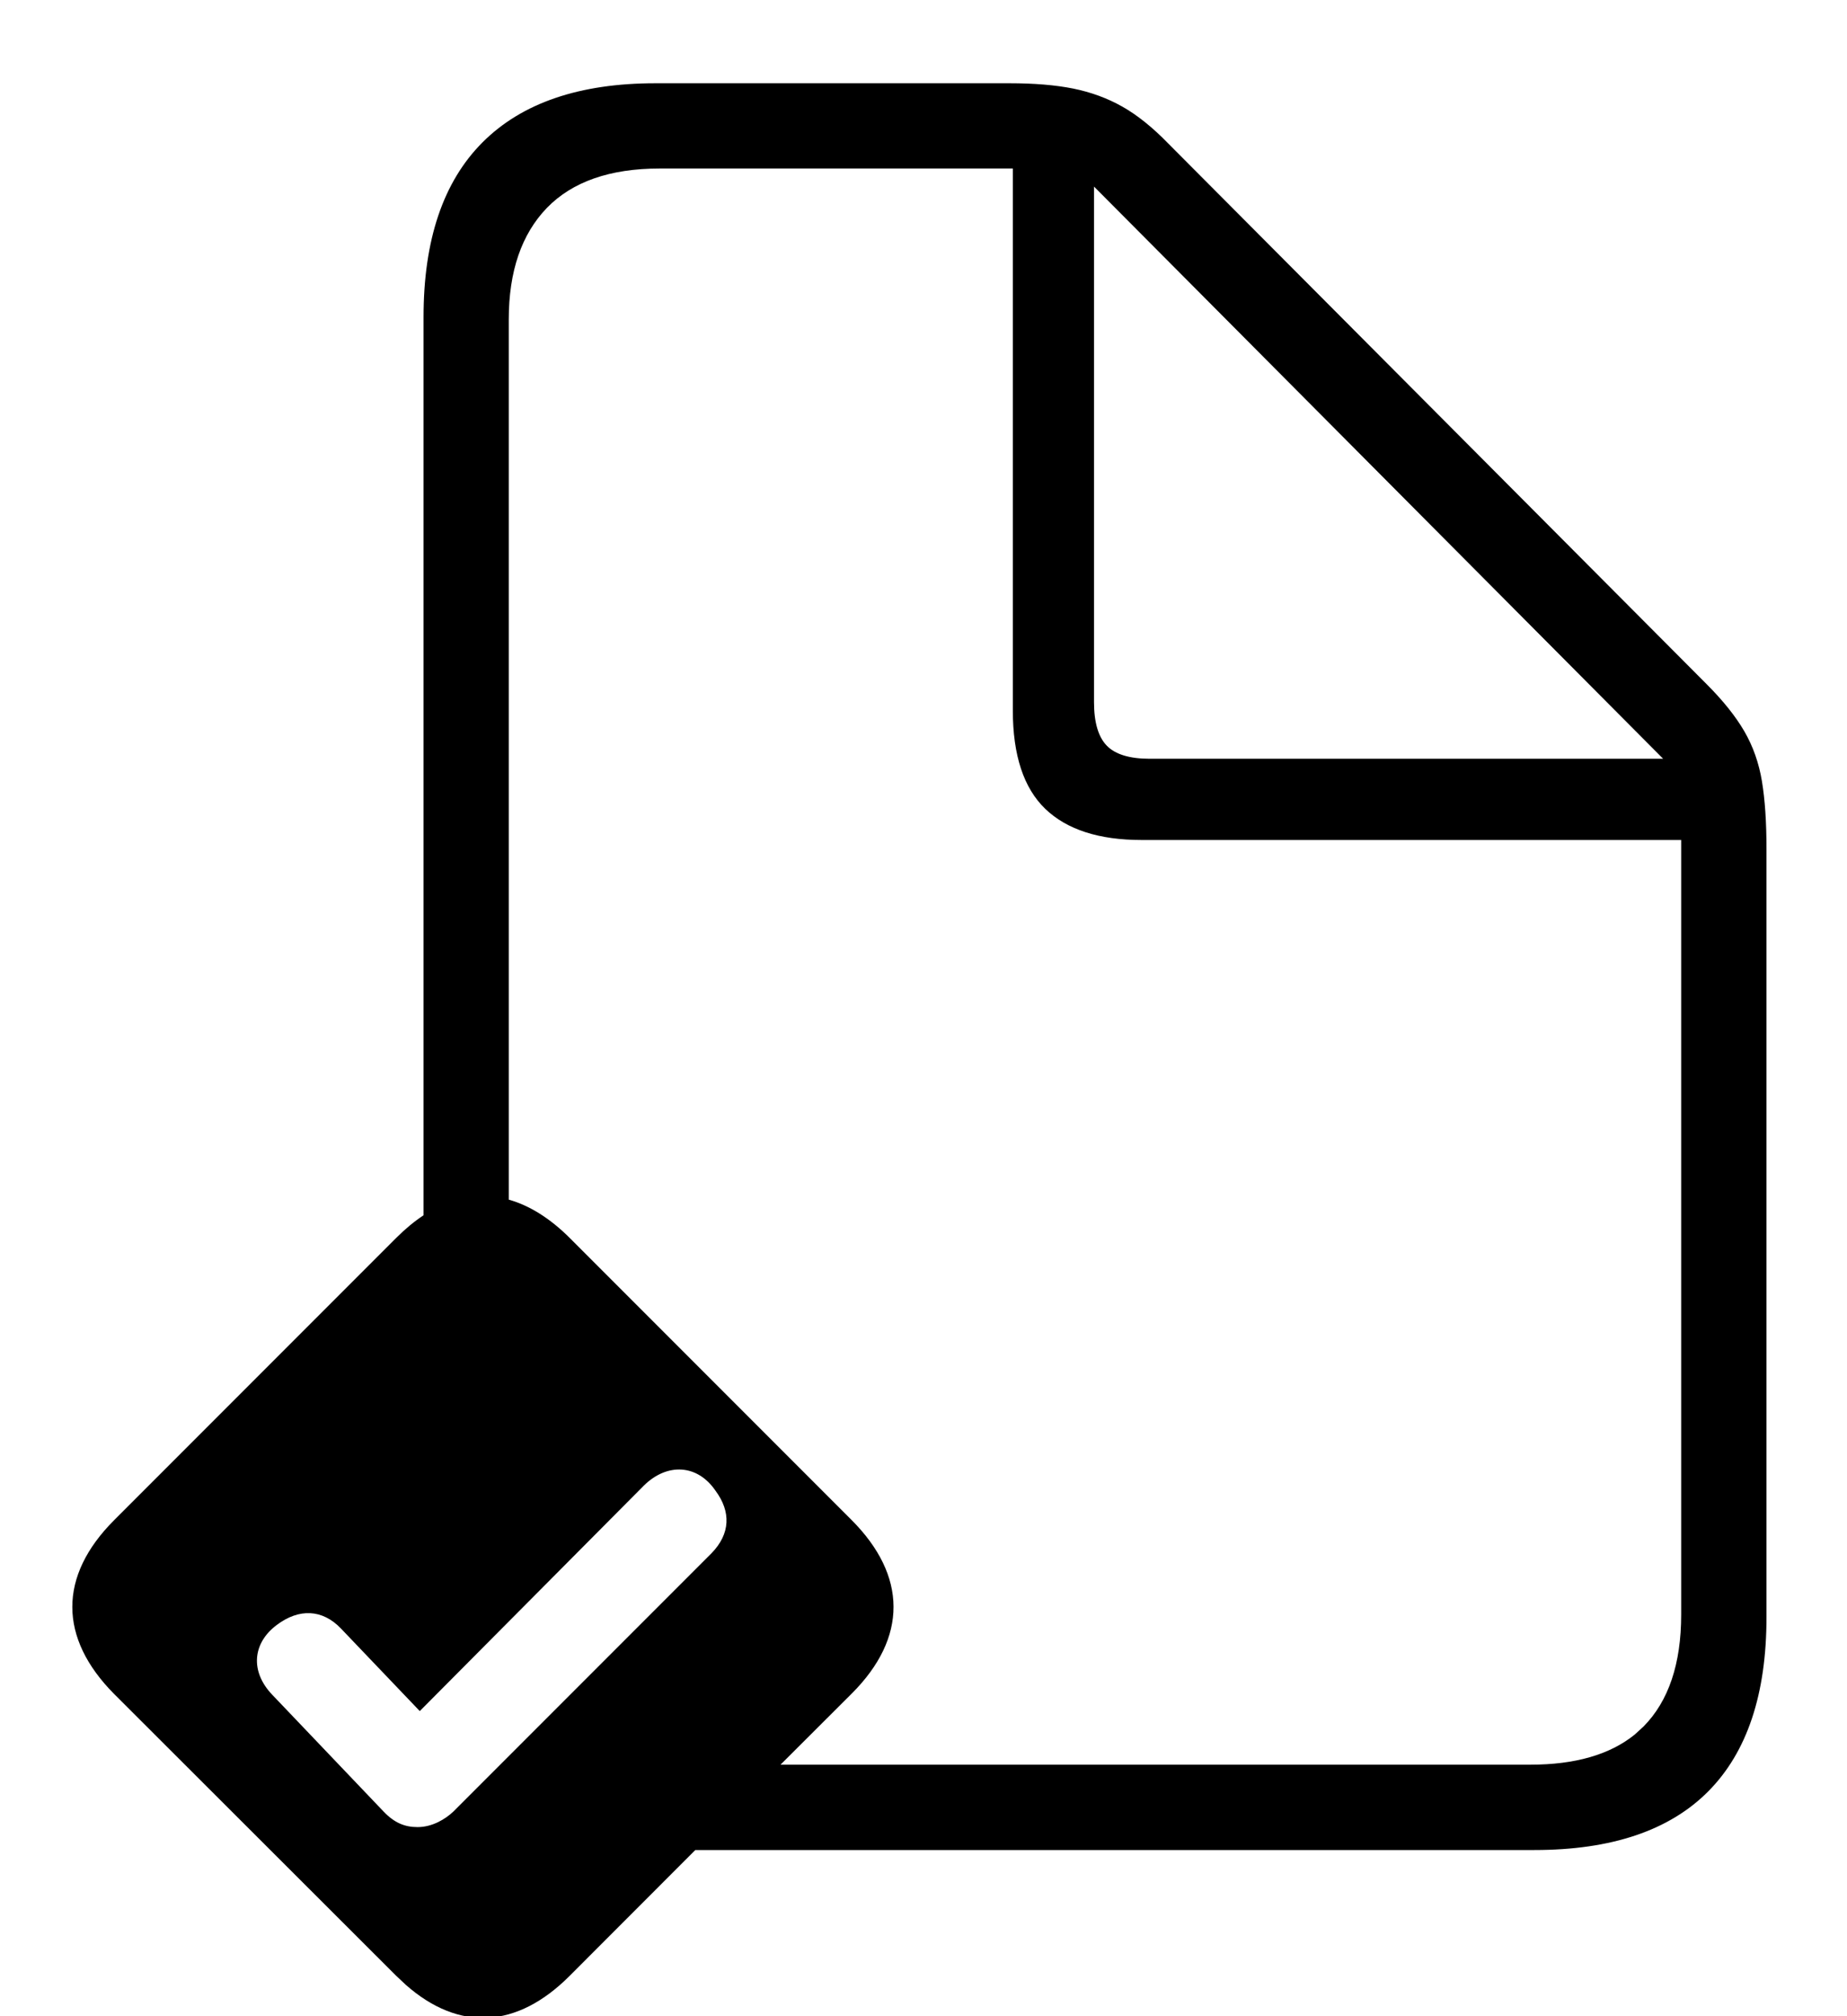 <?xml version="1.0" encoding="UTF-8"?>
<svg width="22px" height="24px" viewBox="0 0 22 24" version="1.1" xmlns="http://www.w3.org/2000/svg" xmlns:xlink="http://www.w3.org/1999/xlink">
    <!-- Generator: Sketch 62 (91390) - https://sketch.com -->
    <title>FileProviderTestingMode_NEWICON</title>
    <desc>Created with Sketch.</desc>
    <g id="Page-1" stroke="none" stroke-width="1" fill="none" fill-rule="evenodd">
        <g id="FileProviderTestingMode_NEWICON" fill="#000000" fill-rule="nonzero">
            <path d="M12.025,0.991 C12.318,0.991 12.571,1.012 12.782,1.054 C12.994,1.097 13.189,1.168 13.368,1.269 C13.547,1.37 13.731,1.518 13.92,1.713 L13.92,1.713 L20.328,8.144 C20.523,8.339 20.673,8.526 20.777,8.705 C20.881,8.884 20.951,9.083 20.987,9.301 C21.023,9.519 21.041,9.787 21.041,10.106 L21.041,10.106 L21.041,19.249 C21.041,20.167 20.81,20.858 20.347,21.324 C19.885,21.789 19.195,22.022 18.277,22.022 L18.277,22.022 L8.282,22.022 L6.784,23.521 C6.157,24.148 5.468,24.185 4.834,23.627 L4.716,23.516 L1.359,20.164 C0.698,19.498 0.693,18.762 1.359,18.096 L1.359,18.096 L4.721,14.734 C4.827,14.628 4.935,14.539 5.045,14.466 L5.045,3.774 C5.045,2.856 5.279,2.163 5.748,1.694 C6.217,1.225 6.903,0.991 7.808,0.991 L7.808,0.991 L12.025,0.991 Z M8.524,17.747 C8.309,17.43 7.949,17.409 7.67,17.683 L7.67,17.683 L5,20.368 L4.061,19.385 C3.84,19.154 3.561,19.144 3.298,19.342 C3.008,19.557 2.976,19.896 3.244,20.175 L3.244,20.175 L4.571,21.566 C4.7,21.7 4.823,21.749 4.974,21.749 C5.151,21.749 5.307,21.652 5.398,21.566 L5.398,21.566 L8.476,18.488 C8.701,18.257 8.707,17.994 8.524,17.747 Z M12.064,2.006 L7.857,2.006 C7.265,2.006 6.817,2.163 6.514,2.475 C6.212,2.788 6.06,3.23 6.06,3.803 L6.06,3.803 L6.06,14.28 C6.308,14.35 6.553,14.503 6.789,14.739 L6.789,14.739 L10.141,18.091 C10.807,18.757 10.812,19.493 10.146,20.159 L10.146,20.159 L9.297,21.006 L18.228,21.006 C18.761,21.006 19.175,20.887 19.471,20.648 L19.576,20.552 C19.875,20.25 20.025,19.805 20.025,19.219 L20.025,19.219 L20.025,9.999 L13.598,9.999 C13.09,9.999 12.707,9.875 12.45,9.628 C12.193,9.38 12.064,8.99 12.064,8.456 L12.064,8.456 L12.064,2.006 Z M13.031,2.221 L13.031,8.358 C13.031,8.599 13.082,8.772 13.183,8.876 C13.284,8.98 13.454,9.032 13.695,9.032 L13.695,9.032 L19.81,9.032 L13.031,2.221 Z" id="Combined-Shape"></path>
        </g>
    </g>
</svg>